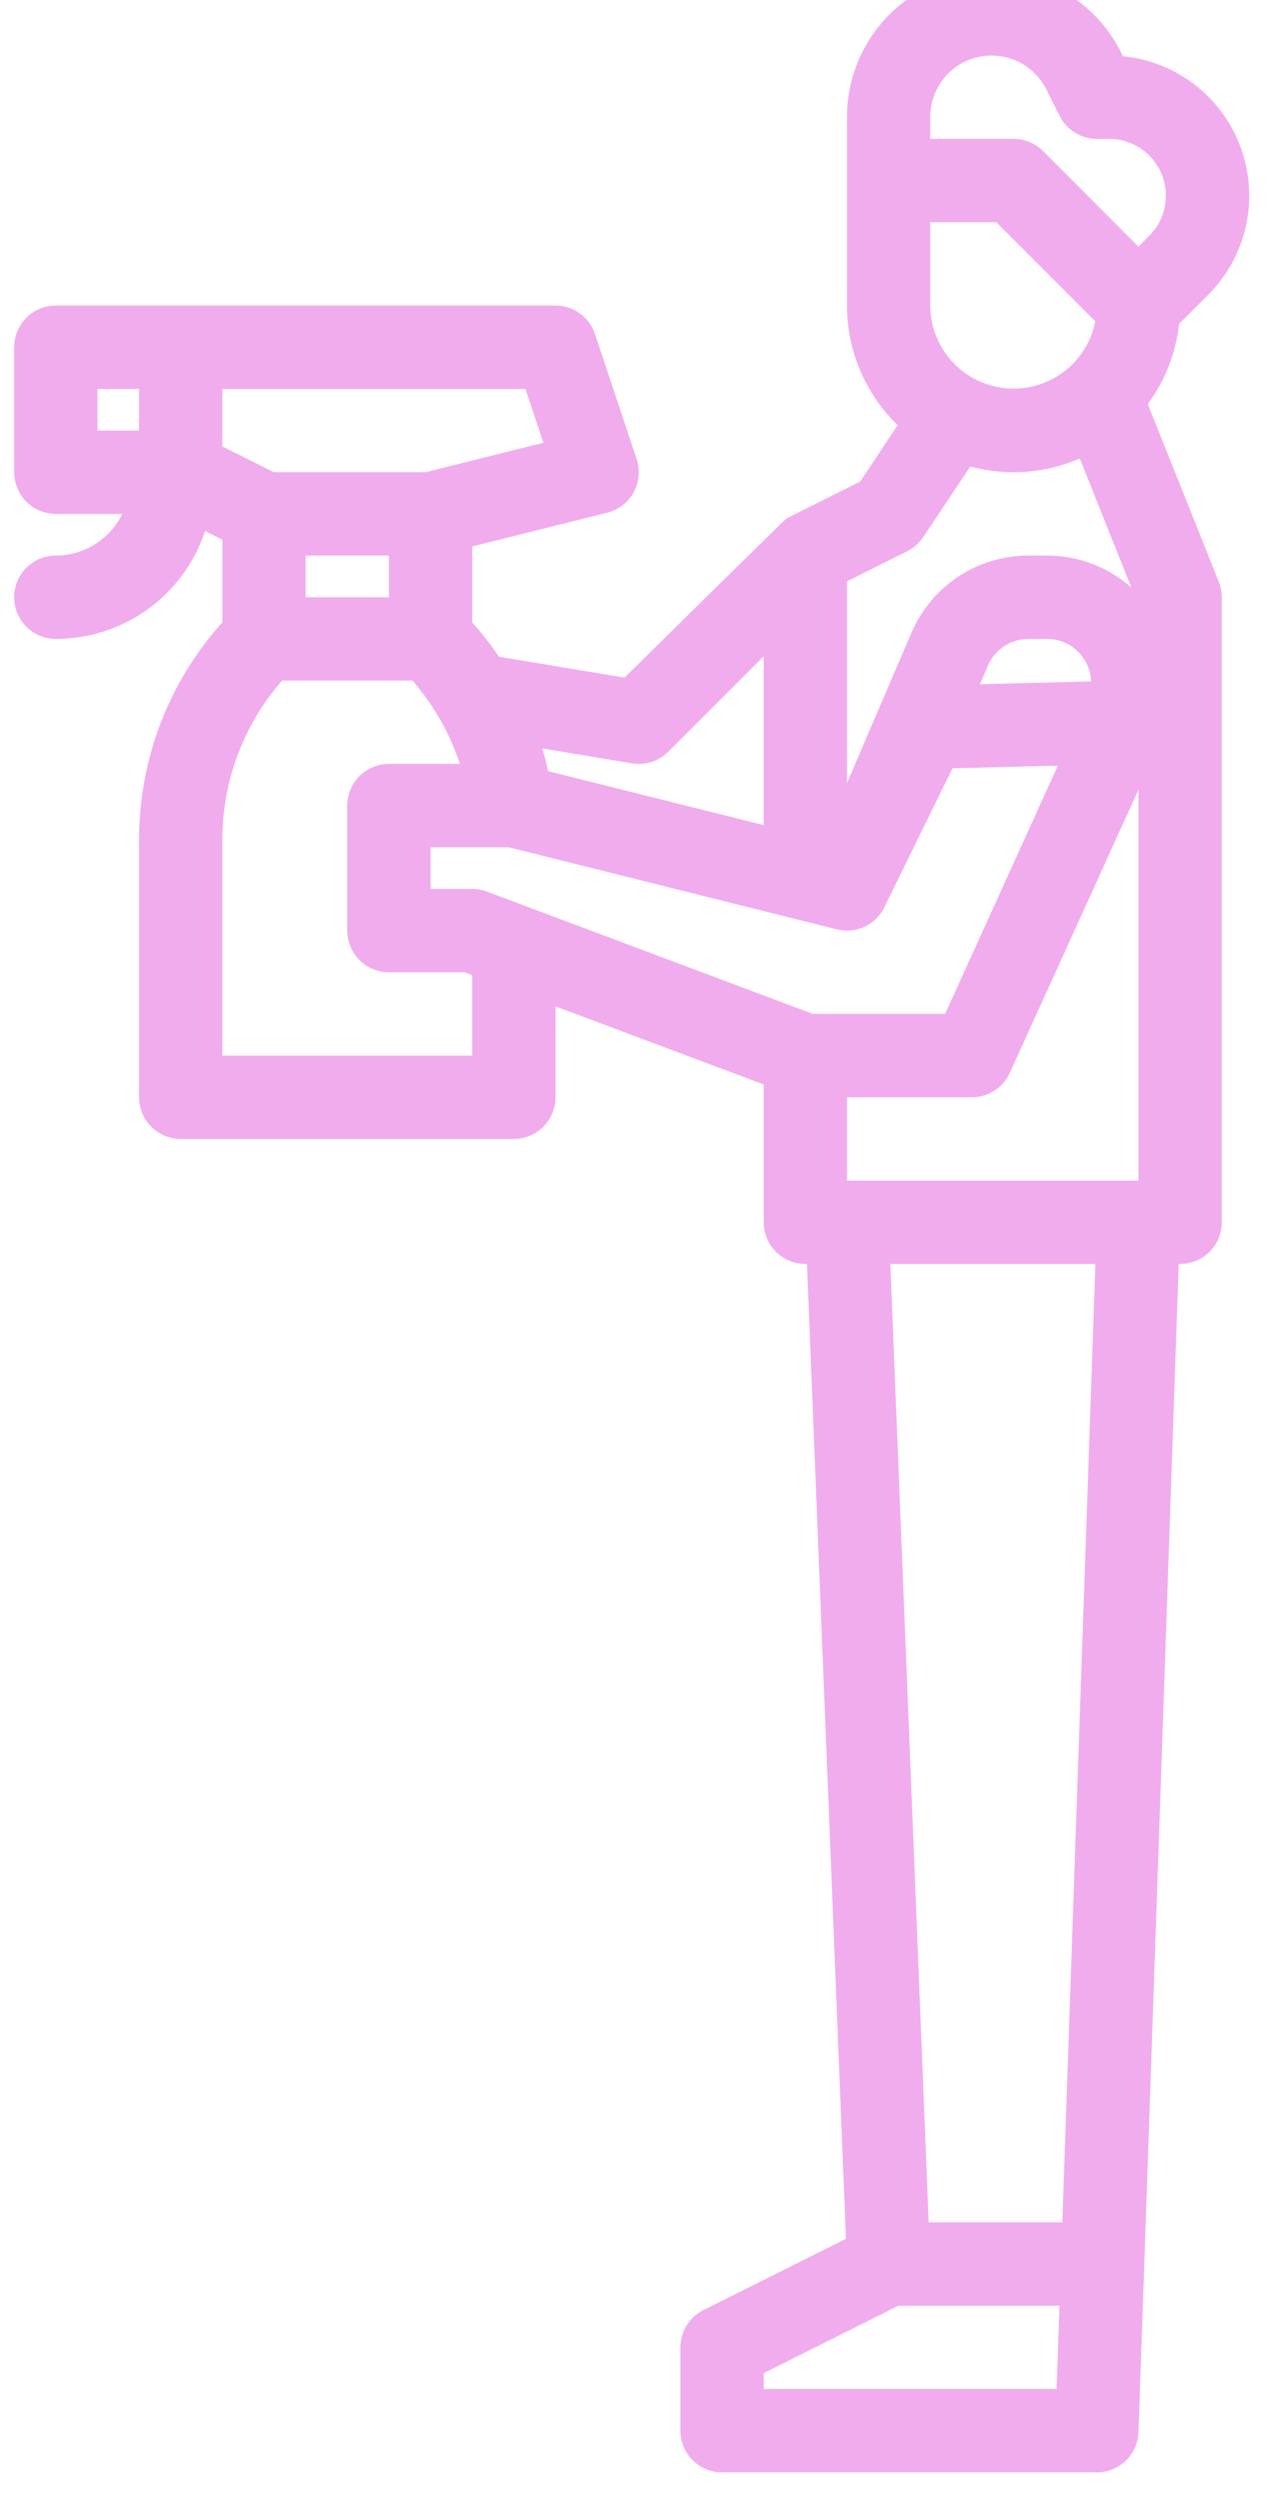 <svg width="46" height="90" viewBox="0 0 46 90" fill="none" xmlns="http://www.w3.org/2000/svg" xmlns:xlink="http://www.w3.org/1999/xlink">
<path d="M2.01,20C1.613,20 1.231,20.158 0.95,20.439C0.669,20.721 0.51,21.102 0.51,21.5C0.51,21.898 0.669,22.279 0.95,22.561C1.231,22.842 1.613,23 2.01,23C3.199,23.001 4.358,22.627 5.322,21.933C6.286,21.237 7.007,20.256 7.382,19.128L7.387,19.115L8.01,19.427L8.01,22.404C6.072,24.554 5.003,27.348 5.01,30.242L5.01,39.5C5.01,39.898 5.169,40.279 5.45,40.561C5.731,40.842 6.113,41 6.51,41L18.51,41C18.908,41 19.29,40.842 19.571,40.561C19.852,40.279 20.01,39.898 20.01,39.5L20.01,36.227L27.51,39.039L27.51,44C27.51,44.398 27.668,44.779 27.95,45.061C28.231,45.342 28.613,45.5 29.01,45.5L29.069,45.5L30.473,80.592L25.34,83.158C25.09,83.283 24.881,83.475 24.734,83.711C24.588,83.948 24.51,84.221 24.51,84.5L24.51,87.5C24.51,87.898 24.668,88.279 24.95,88.561C25.231,88.842 25.613,89 26.01,89L39.51,89C39.899,89 40.273,88.849 40.553,88.579C40.833,88.309 40.997,87.941 41.01,87.552L42.459,45.5L42.51,45.5C42.908,45.5 43.29,45.342 43.571,45.061C43.852,44.779 44.01,44.398 44.01,44L44.01,21.5C44.01,21.309 43.974,21.12 43.903,20.943L41.345,14.548C41.969,13.701 42.359,12.704 42.473,11.658L43.523,10.609C44.199,9.933 44.669,9.08 44.878,8.147C45.087,7.215 45.027,6.243 44.705,5.343C44.383,4.444 43.811,3.654 43.058,3.066C42.305,2.479 41.4,2.117 40.449,2.024L40.377,1.879C39.852,0.83 38.988,-0.012 37.926,-0.509C36.863,-1.006 35.664,-1.13 34.522,-0.86C33.38,-0.591 32.363,0.056 31.635,0.976C30.907,1.896 30.51,3.035 30.51,4.208L30.51,11C30.51,11.804 30.672,12.599 30.986,13.339C31.3,14.078 31.759,14.747 32.337,15.305L30.983,17.338L28.333,18.663C28.277,18.692 22.496,24.394 22.496,24.394L17.973,23.641C17.68,23.209 17.358,22.797 17.01,22.408L17.01,19.671L21.874,18.455C22.075,18.405 22.263,18.314 22.426,18.188C22.59,18.062 22.726,17.903 22.825,17.722C22.925,17.541 22.986,17.341 23.004,17.135C23.023,16.929 22.999,16.722 22.933,16.526L21.433,12.026C21.334,11.727 21.143,11.467 20.887,11.283C20.632,11.099 20.325,11 20.01,11L2.01,11C1.613,11 1.231,11.158 0.95,11.439C0.669,11.721 0.51,12.102 0.51,12.5L0.51,17C0.51,17.398 0.669,17.779 0.95,18.061C1.231,18.342 1.613,18.5 2.01,18.5L4.404,18.5C4.186,18.95 3.846,19.329 3.423,19.594C3,19.86 2.51,20 2.01,20ZM17.01,38L8.01,38L8.01,30.243C8.004,28.131 8.769,26.089 10.16,24.5L14.859,24.5C15.621,25.377 16.201,26.397 16.566,27.5L14.01,27.5C13.612,27.5 13.231,27.658 12.949,27.939C12.668,28.221 12.51,28.602 12.51,29L12.51,33.5C12.51,33.898 12.668,34.279 12.949,34.561C13.231,34.842 13.612,35 14.01,35L16.738,35L17.01,35.102L17.01,38ZM11.01,21.5L11.01,20L14.01,20L14.01,21.5L11.01,21.5ZM38.061,86L27.51,86L27.51,85.427L32.364,83L38.165,83L38.061,86ZM38.267,80L33.452,80L32.072,45.5L39.458,45.5L38.267,80ZM41.01,42.5L30.51,42.5L30.51,39.5L35.01,39.5C35.298,39.5 35.58,39.417 35.822,39.261C36.064,39.105 36.256,38.883 36.375,38.621L41.01,28.425L41.01,42.5ZM33.51,4.208C33.51,3.711 33.678,3.228 33.986,2.838C34.295,2.448 34.727,2.173 35.211,2.059C35.695,1.945 36.203,1.997 36.654,2.208C37.104,2.419 37.471,2.776 37.693,3.221L38.168,4.171C38.293,4.42 38.484,4.63 38.721,4.776C38.958,4.923 39.232,5 39.51,5L39.957,5C40.36,5.001 40.755,5.121 41.091,5.345C41.426,5.57 41.688,5.889 41.842,6.262C41.997,6.635 42.037,7.046 41.958,7.442C41.88,7.838 41.686,8.202 41.4,8.488L41.009,8.879L37.571,5.439C37.29,5.158 36.908,5 36.51,5L33.51,5L33.51,4.208ZM33.51,8L35.888,8L39.455,11.566C39.311,12.297 38.902,12.948 38.305,13.394C37.708,13.839 36.967,14.047 36.226,13.976C35.485,13.906 34.796,13.562 34.294,13.012C33.792,12.462 33.513,11.745 33.51,11L33.51,8ZM30.51,20.927L32.681,19.842C32.914,19.725 33.113,19.549 33.258,19.332L34.95,16.793C36.26,17.147 37.651,17.045 38.896,16.504L40.755,21.152C39.918,20.409 38.836,19.998 37.716,20L37.046,20C36.148,19.999 35.27,20.262 34.52,20.757C33.771,21.251 33.183,21.955 32.83,22.78L31.621,25.6L30.51,28.192L30.51,20.927ZM39.305,24.529L35.3,24.632L35.587,23.962C35.709,23.676 35.912,23.433 36.172,23.262C36.431,23.091 36.735,23 37.046,23L37.716,23C37.982,22.998 38.244,23.063 38.477,23.19C38.711,23.318 38.908,23.503 39.05,23.728C39.206,23.967 39.295,24.244 39.306,24.529L39.305,24.529ZM22.763,27.48C22.999,27.519 23.24,27.501 23.467,27.428C23.695,27.356 23.901,27.229 24.07,27.061L27.51,23.621L27.51,29.704L19.744,27.762C19.684,27.486 19.615,27.213 19.535,26.942L22.763,27.48ZM18.281,30.5C18.303,30.502 18.324,30.504 18.346,30.505L30.146,33.455C30.492,33.542 30.857,33.502 31.176,33.344C31.496,33.185 31.748,32.918 31.889,32.591L34.31,27.658L38.107,27.561L34.044,36.5L29.282,36.5L17.537,32.095C17.368,32.032 17.19,32 17.01,32L15.51,32L15.51,30.5L18.281,30.5ZM8.01,14L18.929,14L19.575,15.938L15.326,17L9.864,17L8.01,16.073L8.01,14ZM3.51,15.5L3.51,14L5.01,14L5.01,15.5L3.51,15.5Z" fill="#F1ACEE"/>
</svg>
